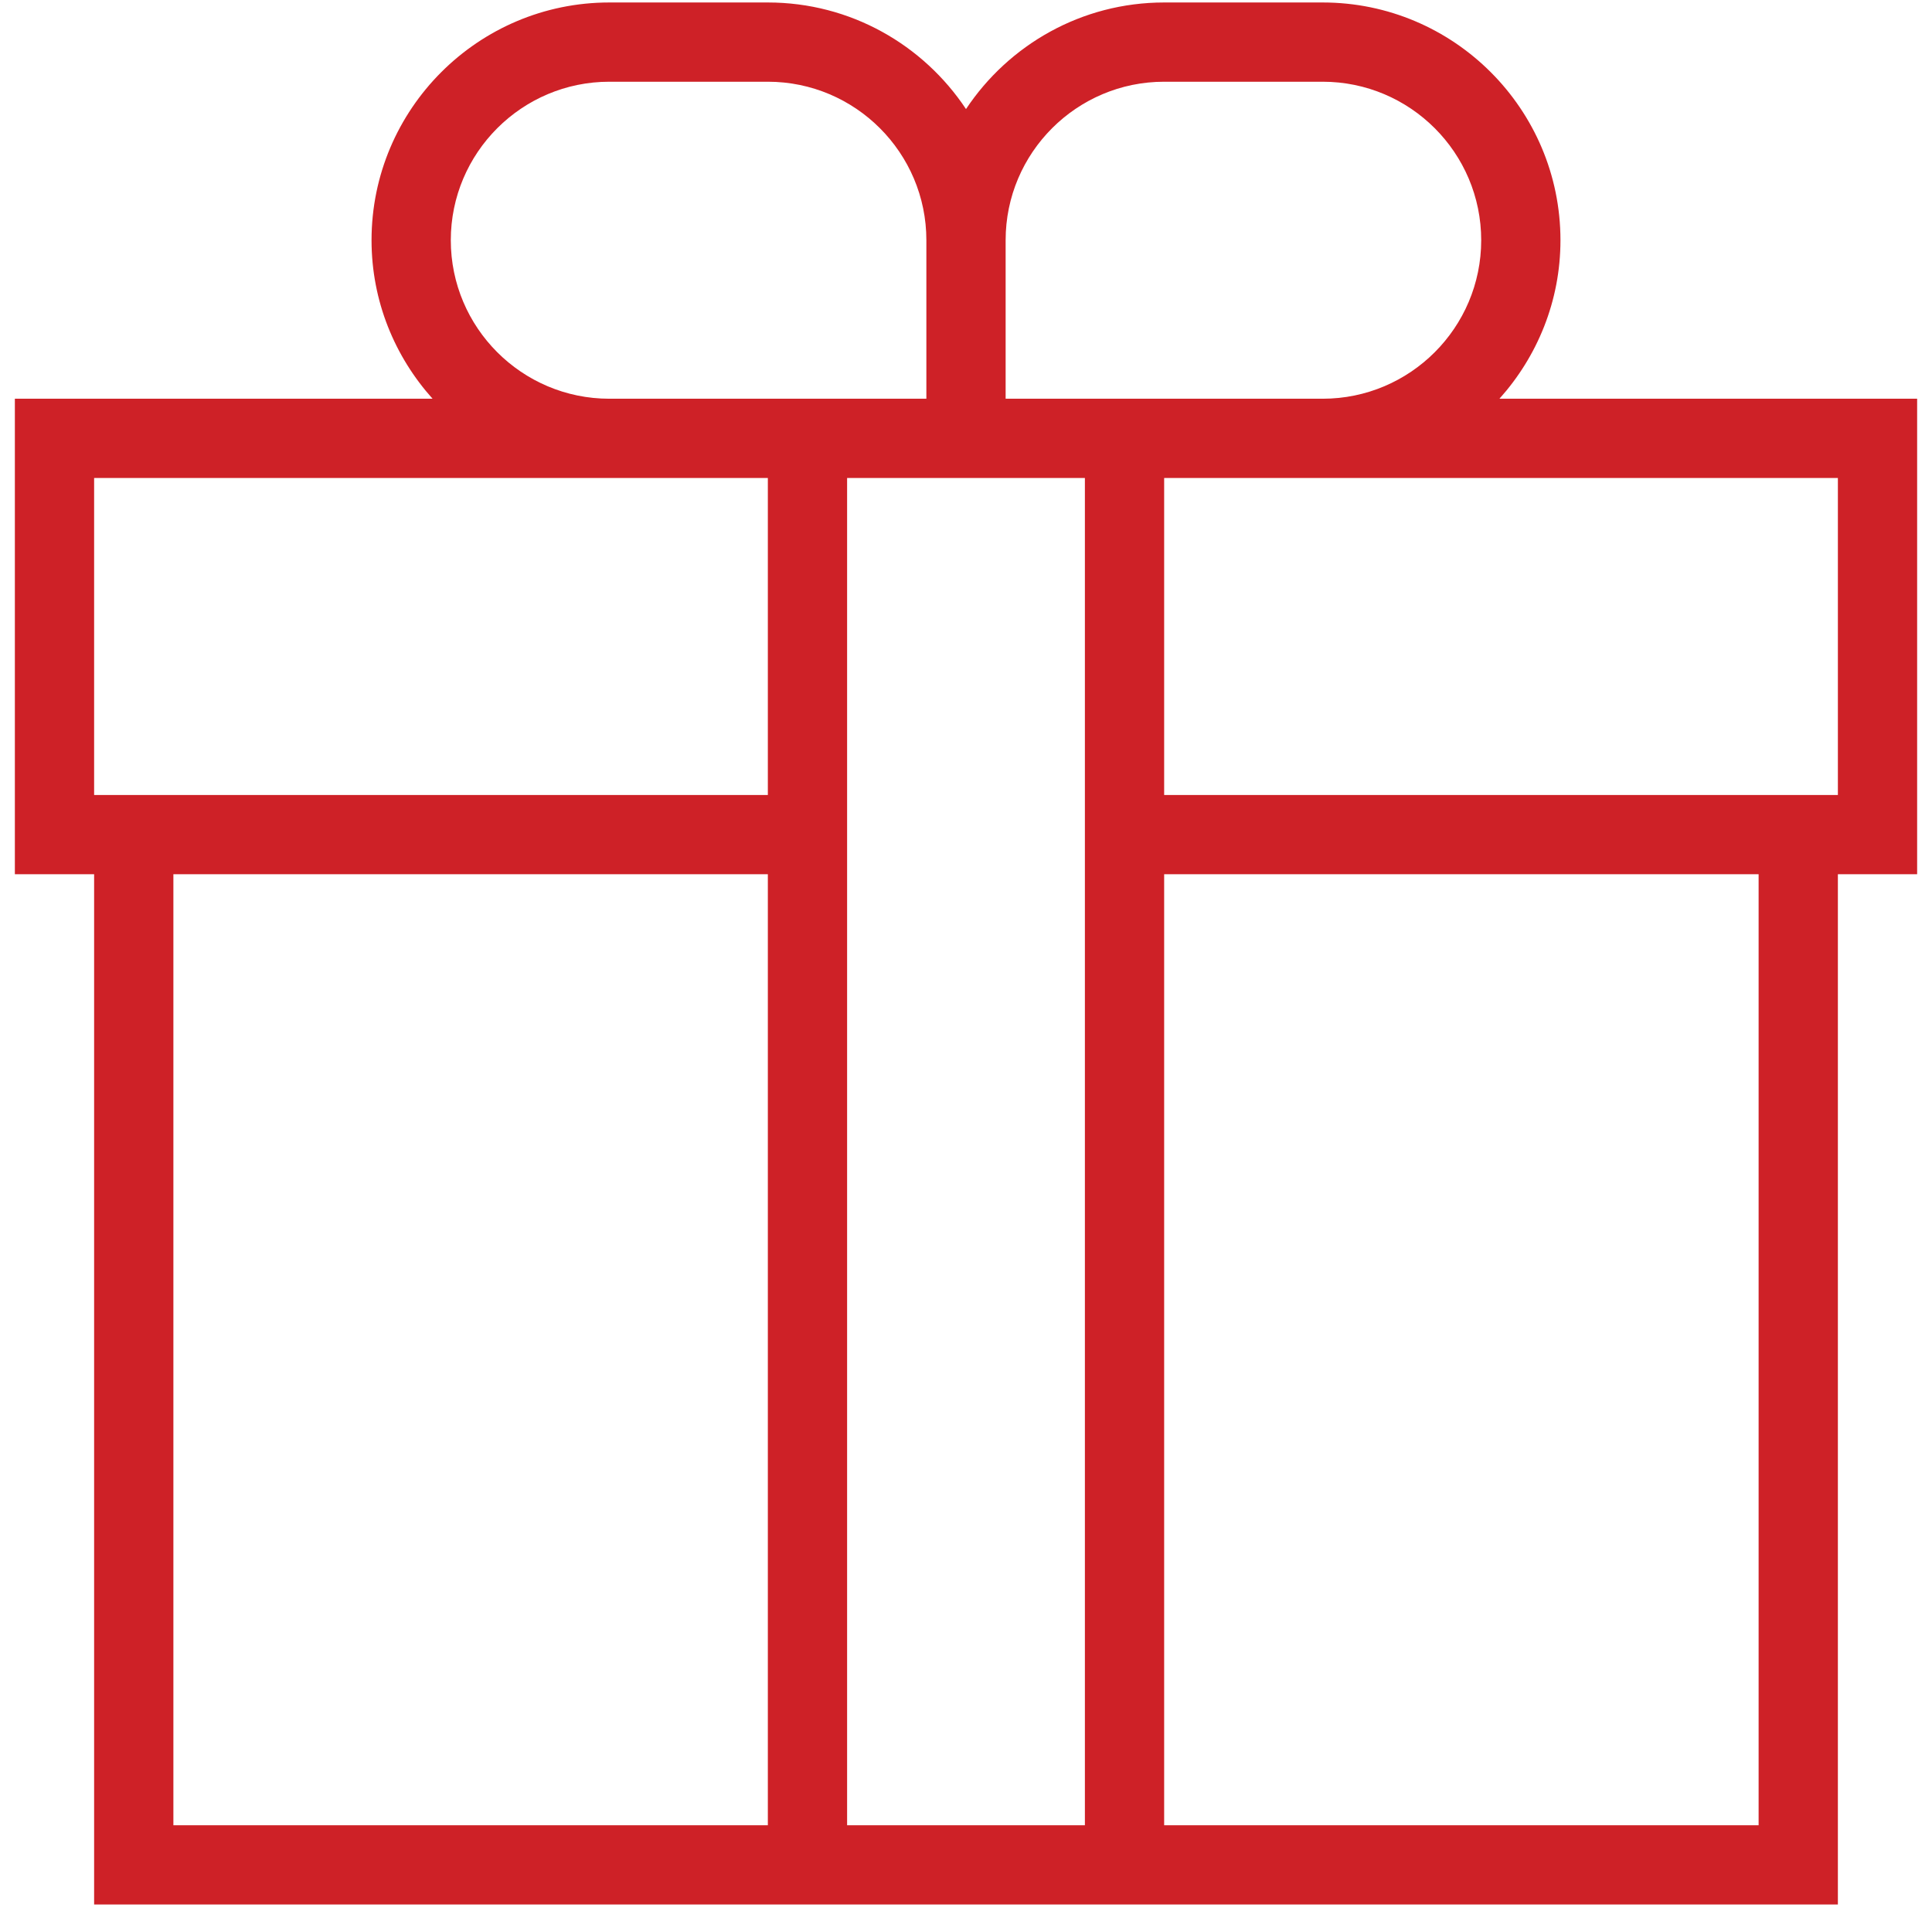<svg width="78" height="77" viewBox="0 0 78 77" fill="none" xmlns="http://www.w3.org/2000/svg">
<path d="M63 9.7C63 4.405 58.694 0.1 53.4 0.1H47C43.663 0.1 40.722 1.813 39 4.404C37.279 1.812 34.338 0.1 31 0.1H24.6C19.306 0.1 15 4.405 15 9.7C15 12.16 15.938 14.399 17.464 16.1H0.6V35.3H3.8V76.9H31H34.2H43.8H47H74.2V35.3H77.4V16.1H60.536C62.062 14.399 63 12.16 63 9.7ZM47 3.3H53.4C56.93 3.3 59.8 6.17 59.8 9.7C59.8 13.229 56.93 16.1 53.4 16.1H47H43.8H40.6V9.7C40.6 6.17 43.471 3.3 47 3.3ZM18.2 9.7C18.2 6.17 21.07 3.3 24.6 3.3H31C34.53 3.3 37.4 6.17 37.4 9.7V16.1H34.2H31H24.6C21.07 16.1 18.2 13.229 18.2 9.7ZM3.8 19.3H24.6H31V32.1H3.8V19.3ZM31 73.7H7V35.3H31V73.7ZM43.8 73.7H34.2V35.3V32.1V19.3H37.4H40.6H43.8V32.1V35.3V73.7ZM71 73.7H47V35.3H71V73.7ZM74.2 32.1H47V19.3H53.4H74.2V32.1Z" fill="#CE2127"/>
</svg>
